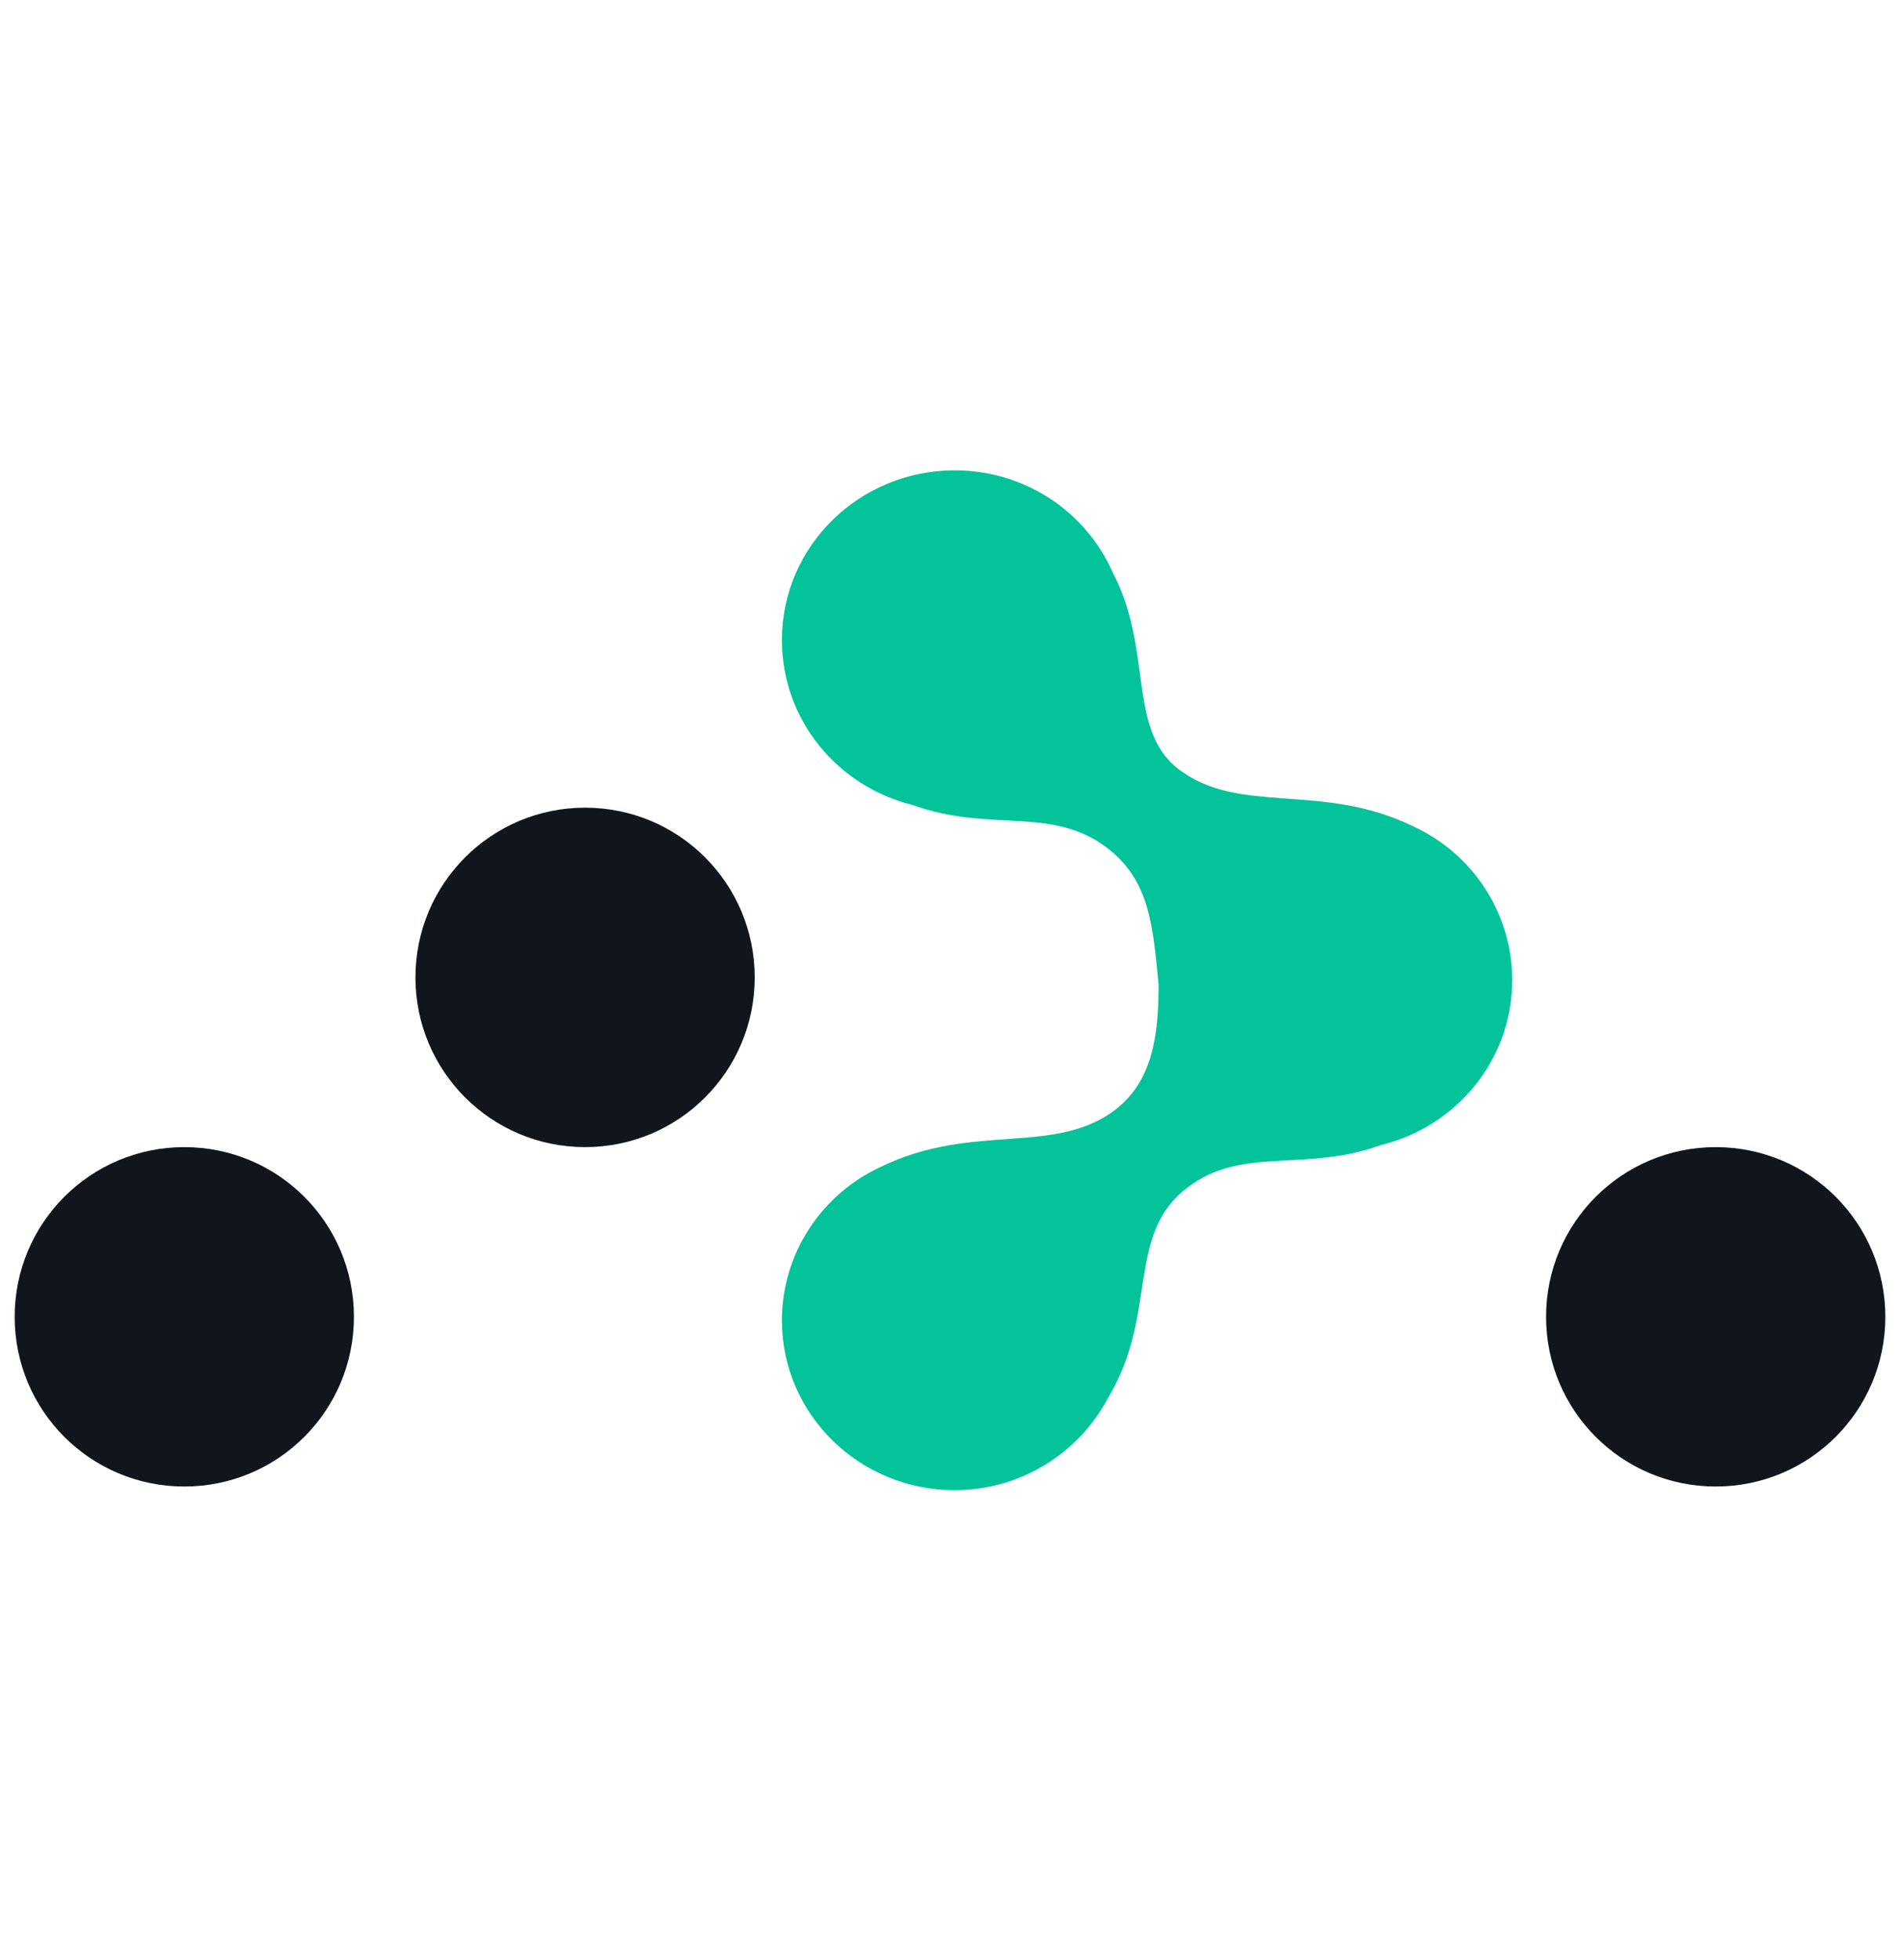 <svg width="32" height="33" viewBox="0 0 32 33" fill="none" xmlns="http://www.w3.org/2000/svg">
<path d="M9.854 19.313C11.434 19.313 12.711 18.035 12.711 16.456C12.711 14.876 11.434 13.598 9.854 13.598C8.275 13.598 6.997 14.876 6.997 16.456C6.997 18.035 8.275 19.313 9.854 19.313ZM3.104 25.027C4.684 25.027 5.961 23.75 5.961 22.17C5.961 20.59 4.684 19.313 3.104 19.313C1.524 19.313 0.247 20.59 0.247 22.17C0.247 23.75 1.524 25.027 3.104 25.027ZM28.896 25.027C30.476 25.027 31.753 23.75 31.753 22.17C31.753 20.59 30.476 19.313 28.896 19.313C27.317 19.313 26.039 20.59 26.039 22.17C26.039 23.75 27.317 25.027 28.896 25.027Z" fill="#11161D"/>
<path d="M19.513 16.577C19.418 15.618 19.375 14.824 18.641 14.272C17.718 13.564 16.665 14.021 15.379 13.555C14.11 13.245 13.169 12.123 13.169 10.776C13.169 9.196 14.472 7.919 16.078 7.919C17.269 7.919 18.287 8.618 18.736 9.628C19.427 10.94 18.978 12.269 19.841 12.943C20.868 13.737 22.25 13.158 23.795 13.909C24.287 14.134 24.71 14.496 25.003 14.945C25.297 15.394 25.469 15.929 25.469 16.499C25.469 17.845 24.528 18.968 23.259 19.278C21.965 19.744 20.92 19.287 19.997 19.995C18.952 20.789 19.513 22.118 18.667 23.525C18.184 24.449 17.208 25.088 16.078 25.088C14.472 25.088 13.169 23.81 13.169 22.23C13.169 21.082 13.859 20.09 14.843 19.641C16.388 18.89 17.77 19.468 18.797 18.674C19.392 18.199 19.513 17.491 19.513 16.577Z" fill="#02C39A"/>
</svg>
